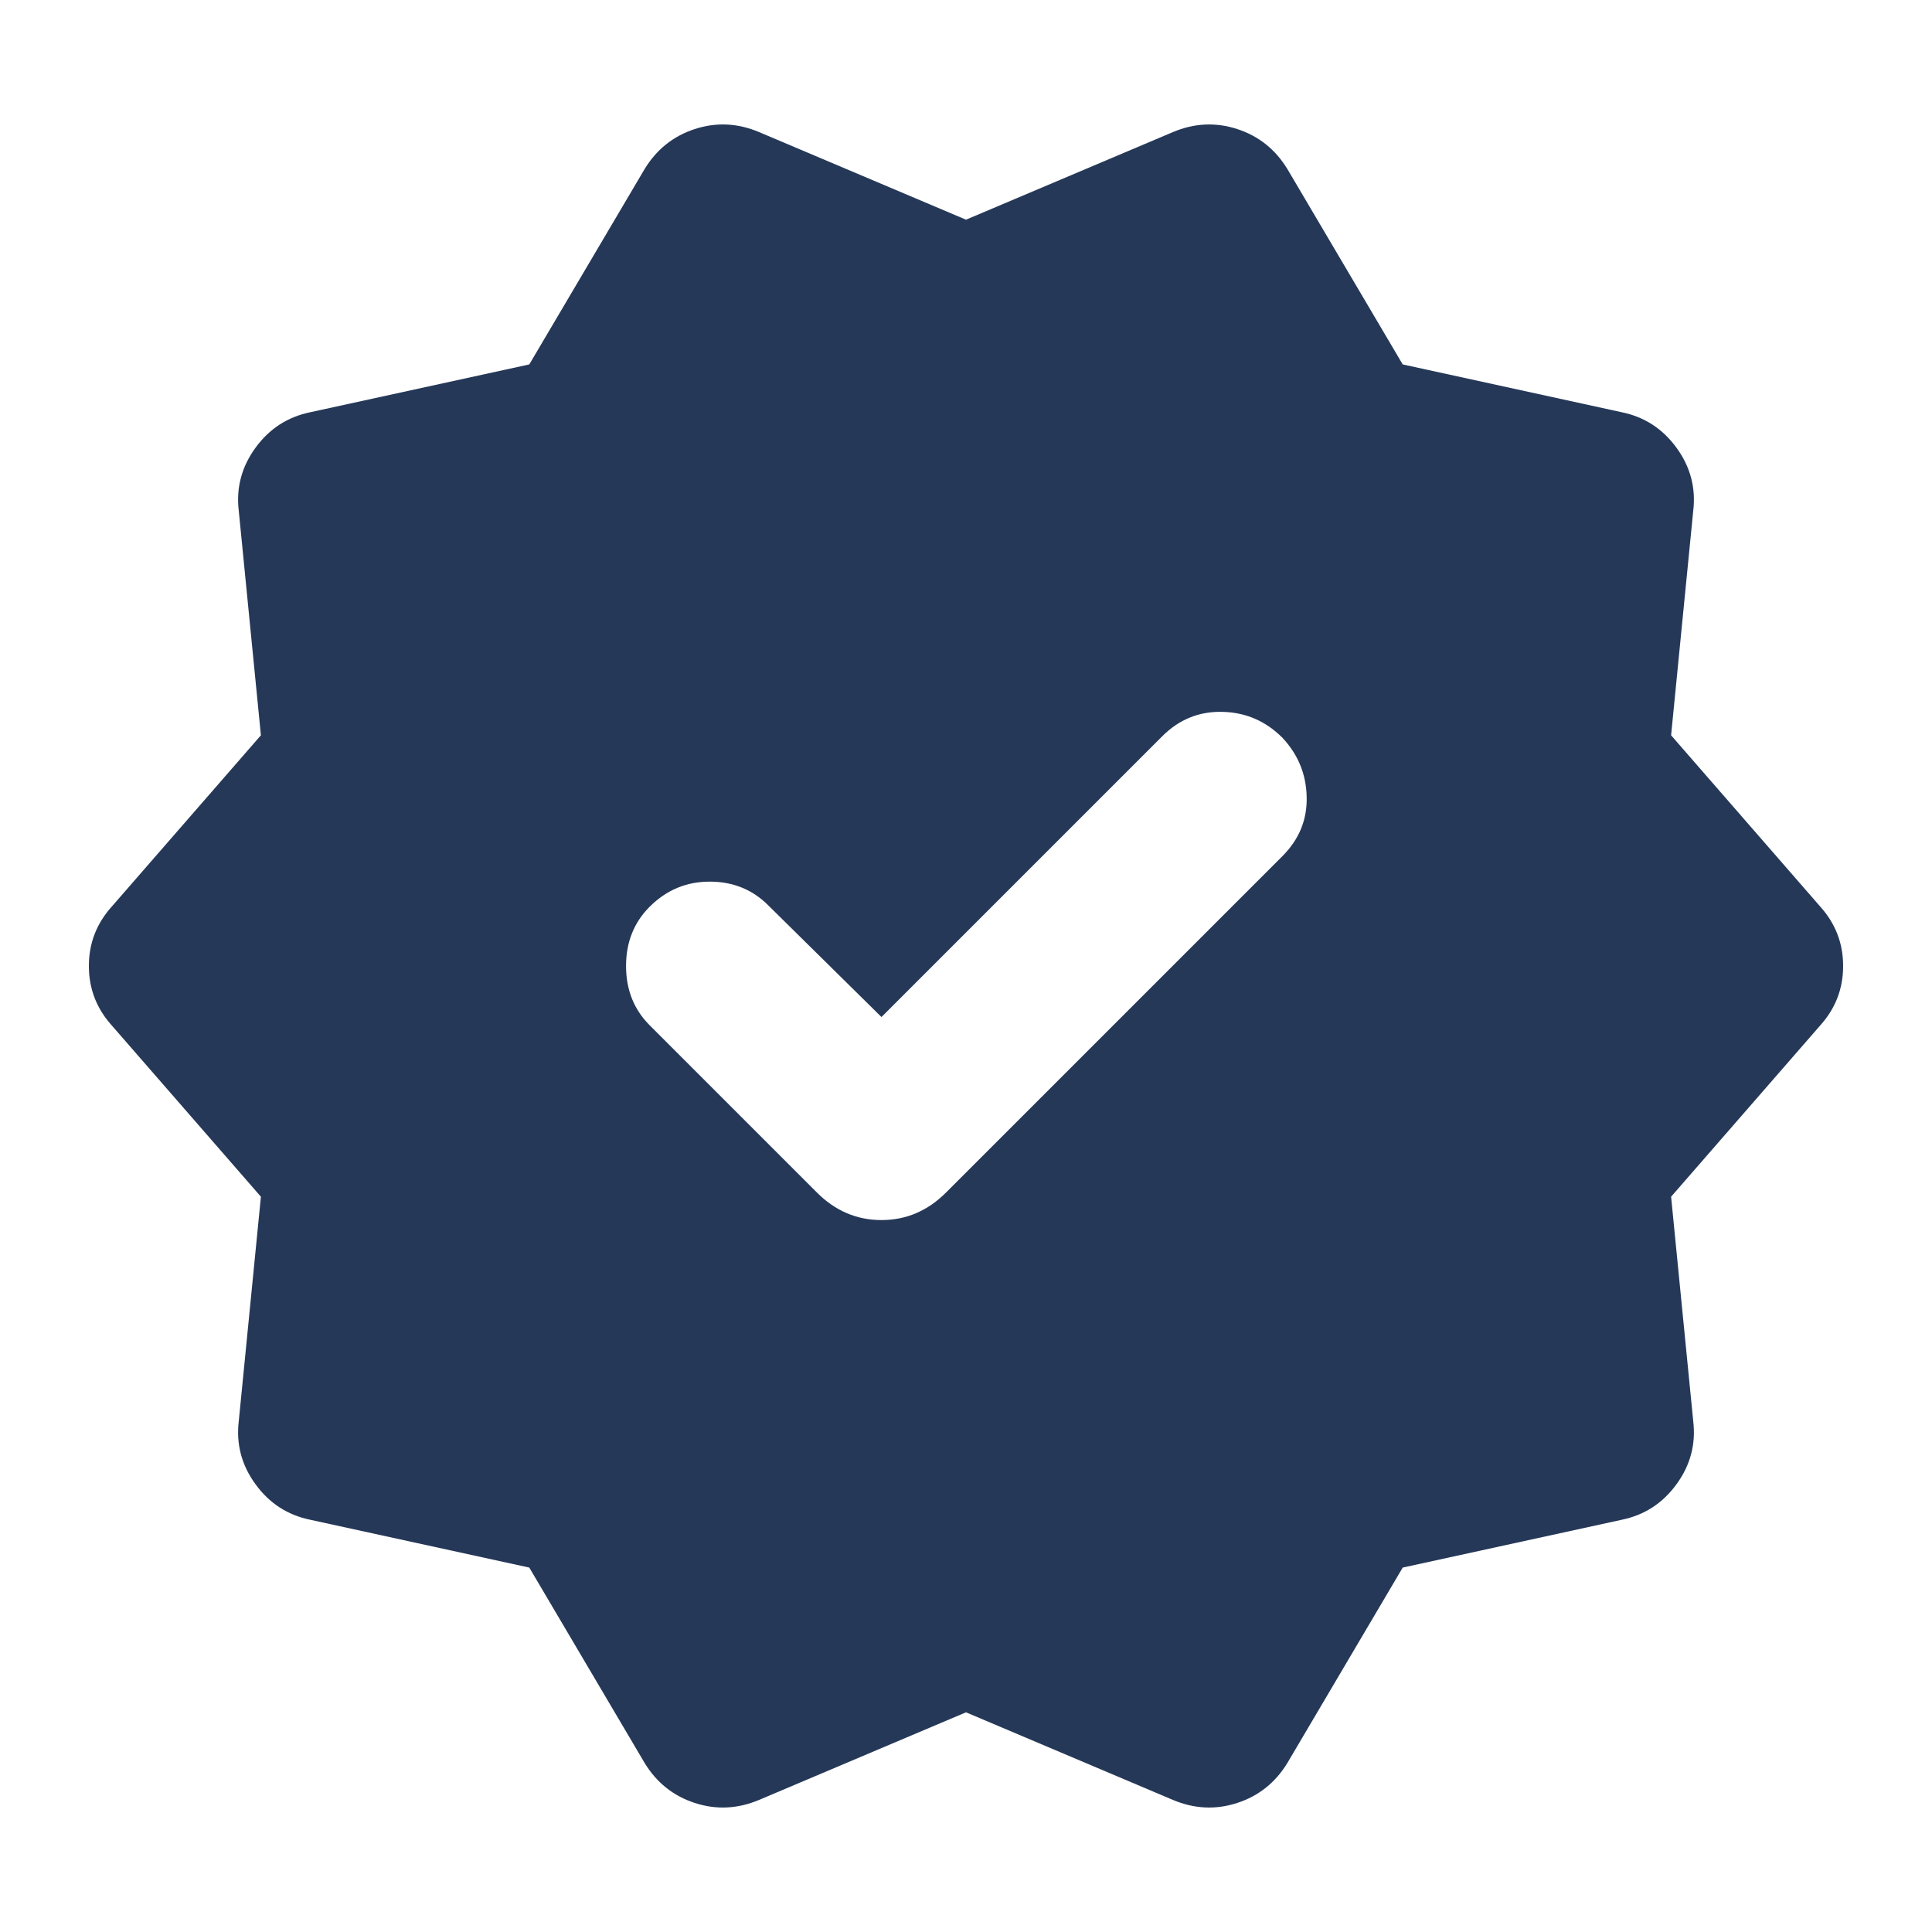 <svg width="24" height="24" viewBox="0 0 24 24" fill="none" xmlns="http://www.w3.org/2000/svg">
<path d="M10.95 12.634L9.542 11.245C9.347 11.05 9.105 10.952 8.816 10.952C8.527 10.952 8.278 11.056 8.07 11.264C7.875 11.459 7.777 11.705 7.777 12C7.777 12.295 7.875 12.541 8.07 12.736L10.148 14.814C10.376 15.042 10.643 15.156 10.95 15.156C11.257 15.156 11.524 15.042 11.752 14.814L15.93 10.636C16.138 10.428 16.239 10.183 16.232 9.9C16.226 9.617 16.125 9.372 15.93 9.164C15.722 8.956 15.473 8.849 15.184 8.843C14.896 8.836 14.647 8.937 14.439 9.145L10.95 12.634ZM8.007 21.899L6.575 19.473L3.854 18.879C3.572 18.821 3.346 18.674 3.174 18.438C3.002 18.202 2.932 17.941 2.966 17.655L3.241 14.866L1.39 12.74C1.199 12.528 1.104 12.282 1.104 12C1.104 11.718 1.199 11.472 1.39 11.26L3.241 9.134L2.966 6.345C2.932 6.059 3.002 5.798 3.174 5.562C3.346 5.326 3.572 5.179 3.854 5.121L6.575 4.527L8.007 2.101C8.156 1.856 8.364 1.69 8.631 1.603C8.898 1.516 9.165 1.529 9.43 1.641L12 2.729L14.57 1.641C14.835 1.529 15.102 1.516 15.369 1.603C15.636 1.69 15.844 1.856 15.993 2.101L17.425 4.527L20.146 5.121C20.428 5.179 20.654 5.326 20.826 5.562C20.998 5.798 21.068 6.059 21.034 6.345L20.759 9.134L22.61 11.26C22.801 11.472 22.896 11.718 22.896 12C22.896 12.282 22.801 12.528 22.61 12.74L20.759 14.866L21.034 17.655C21.068 17.941 20.998 18.202 20.826 18.438C20.654 18.674 20.428 18.821 20.146 18.879L17.425 19.473L15.993 21.899C15.844 22.144 15.636 22.31 15.369 22.397C15.102 22.484 14.835 22.471 14.57 22.359L12 21.271L9.43 22.359C9.165 22.471 8.898 22.484 8.631 22.397C8.364 22.31 8.156 22.144 8.007 21.899Z" fill="#253858"/>
</svg>
